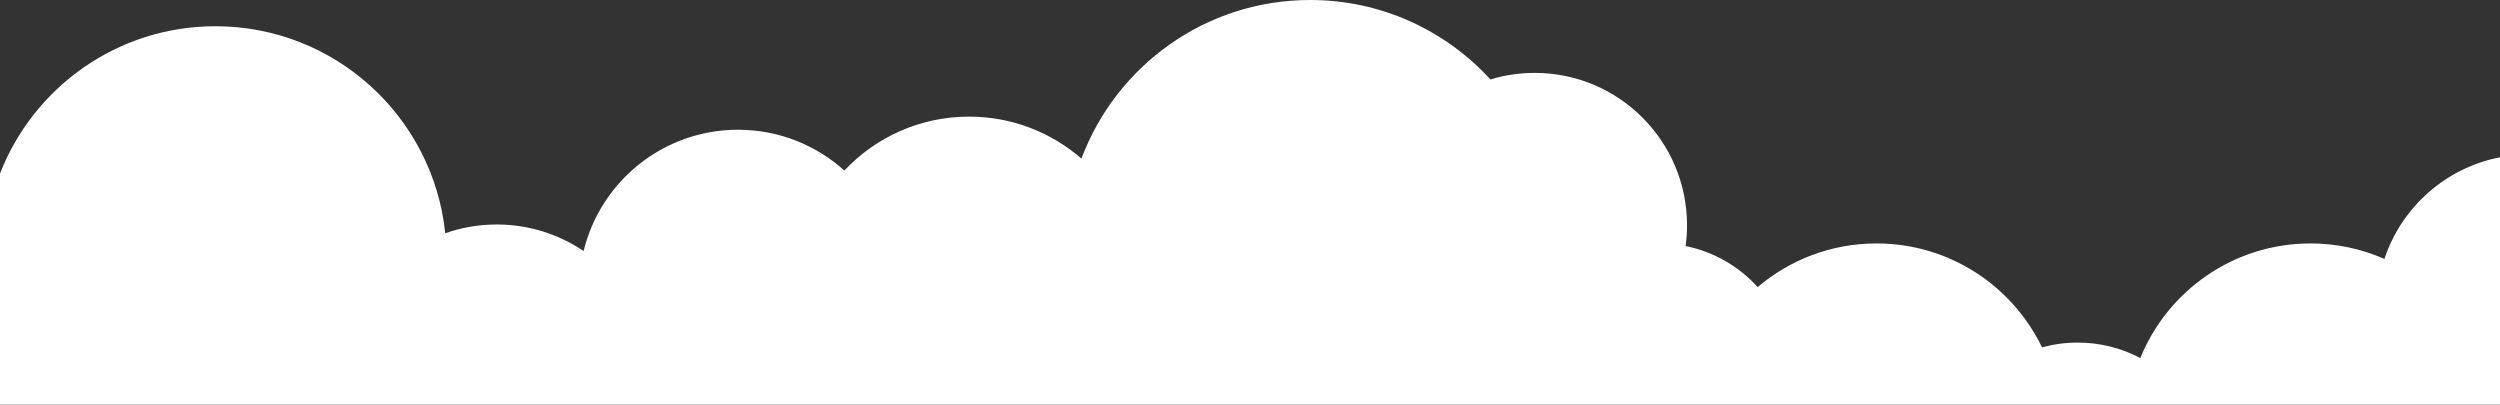 <svg width="1440" height="233" viewBox="0 0 1440 233" fill="none" xmlns="http://www.w3.org/2000/svg">
<rect x="0" y="0" width="1440" height="233" fill="#333333" stroke="none"/>
<path fill-rule="evenodd" clip-rule="evenodd" d="M1440 90.596V233H0V99.991C19.311 50.32 67.587 15.114 124.086 15.114C192.911 15.114 249.534 67.358 256.46 134.351C265.747 131.084 275.736 129.308 286.14 129.308C304.67 129.308 321.883 134.943 336.159 144.594C345.888 104.501 382.019 74.73 425.104 74.73C448.648 74.73 470.116 83.62 486.334 98.227C504.327 79.109 529.865 67.173 558.19 67.173C582.951 67.173 605.581 76.294 622.904 91.36C642.873 37.993 694.335 0 754.67 0C795.774 0 832.76 17.633 858.475 45.747C866.546 43.299 875.108 41.983 883.978 41.983C932.438 41.983 971.723 81.267 971.723 129.727C971.723 133.797 971.445 137.801 970.909 141.723C987.227 145.003 1001.66 153.481 1012.42 165.356C1030.87 149.68 1054.77 140.223 1080.88 140.223C1122.85 140.223 1159.11 164.66 1176.21 200.081C1182.75 198.281 1189.64 197.32 1196.75 197.32C1209.78 197.32 1222.05 200.544 1232.82 206.238C1248.54 167.523 1286.52 140.223 1330.88 140.223C1346.02 140.223 1360.41 143.403 1373.43 149.13C1383.3 119.353 1408.68 96.647 1440 90.596Z" fill="white"/>
</svg>
